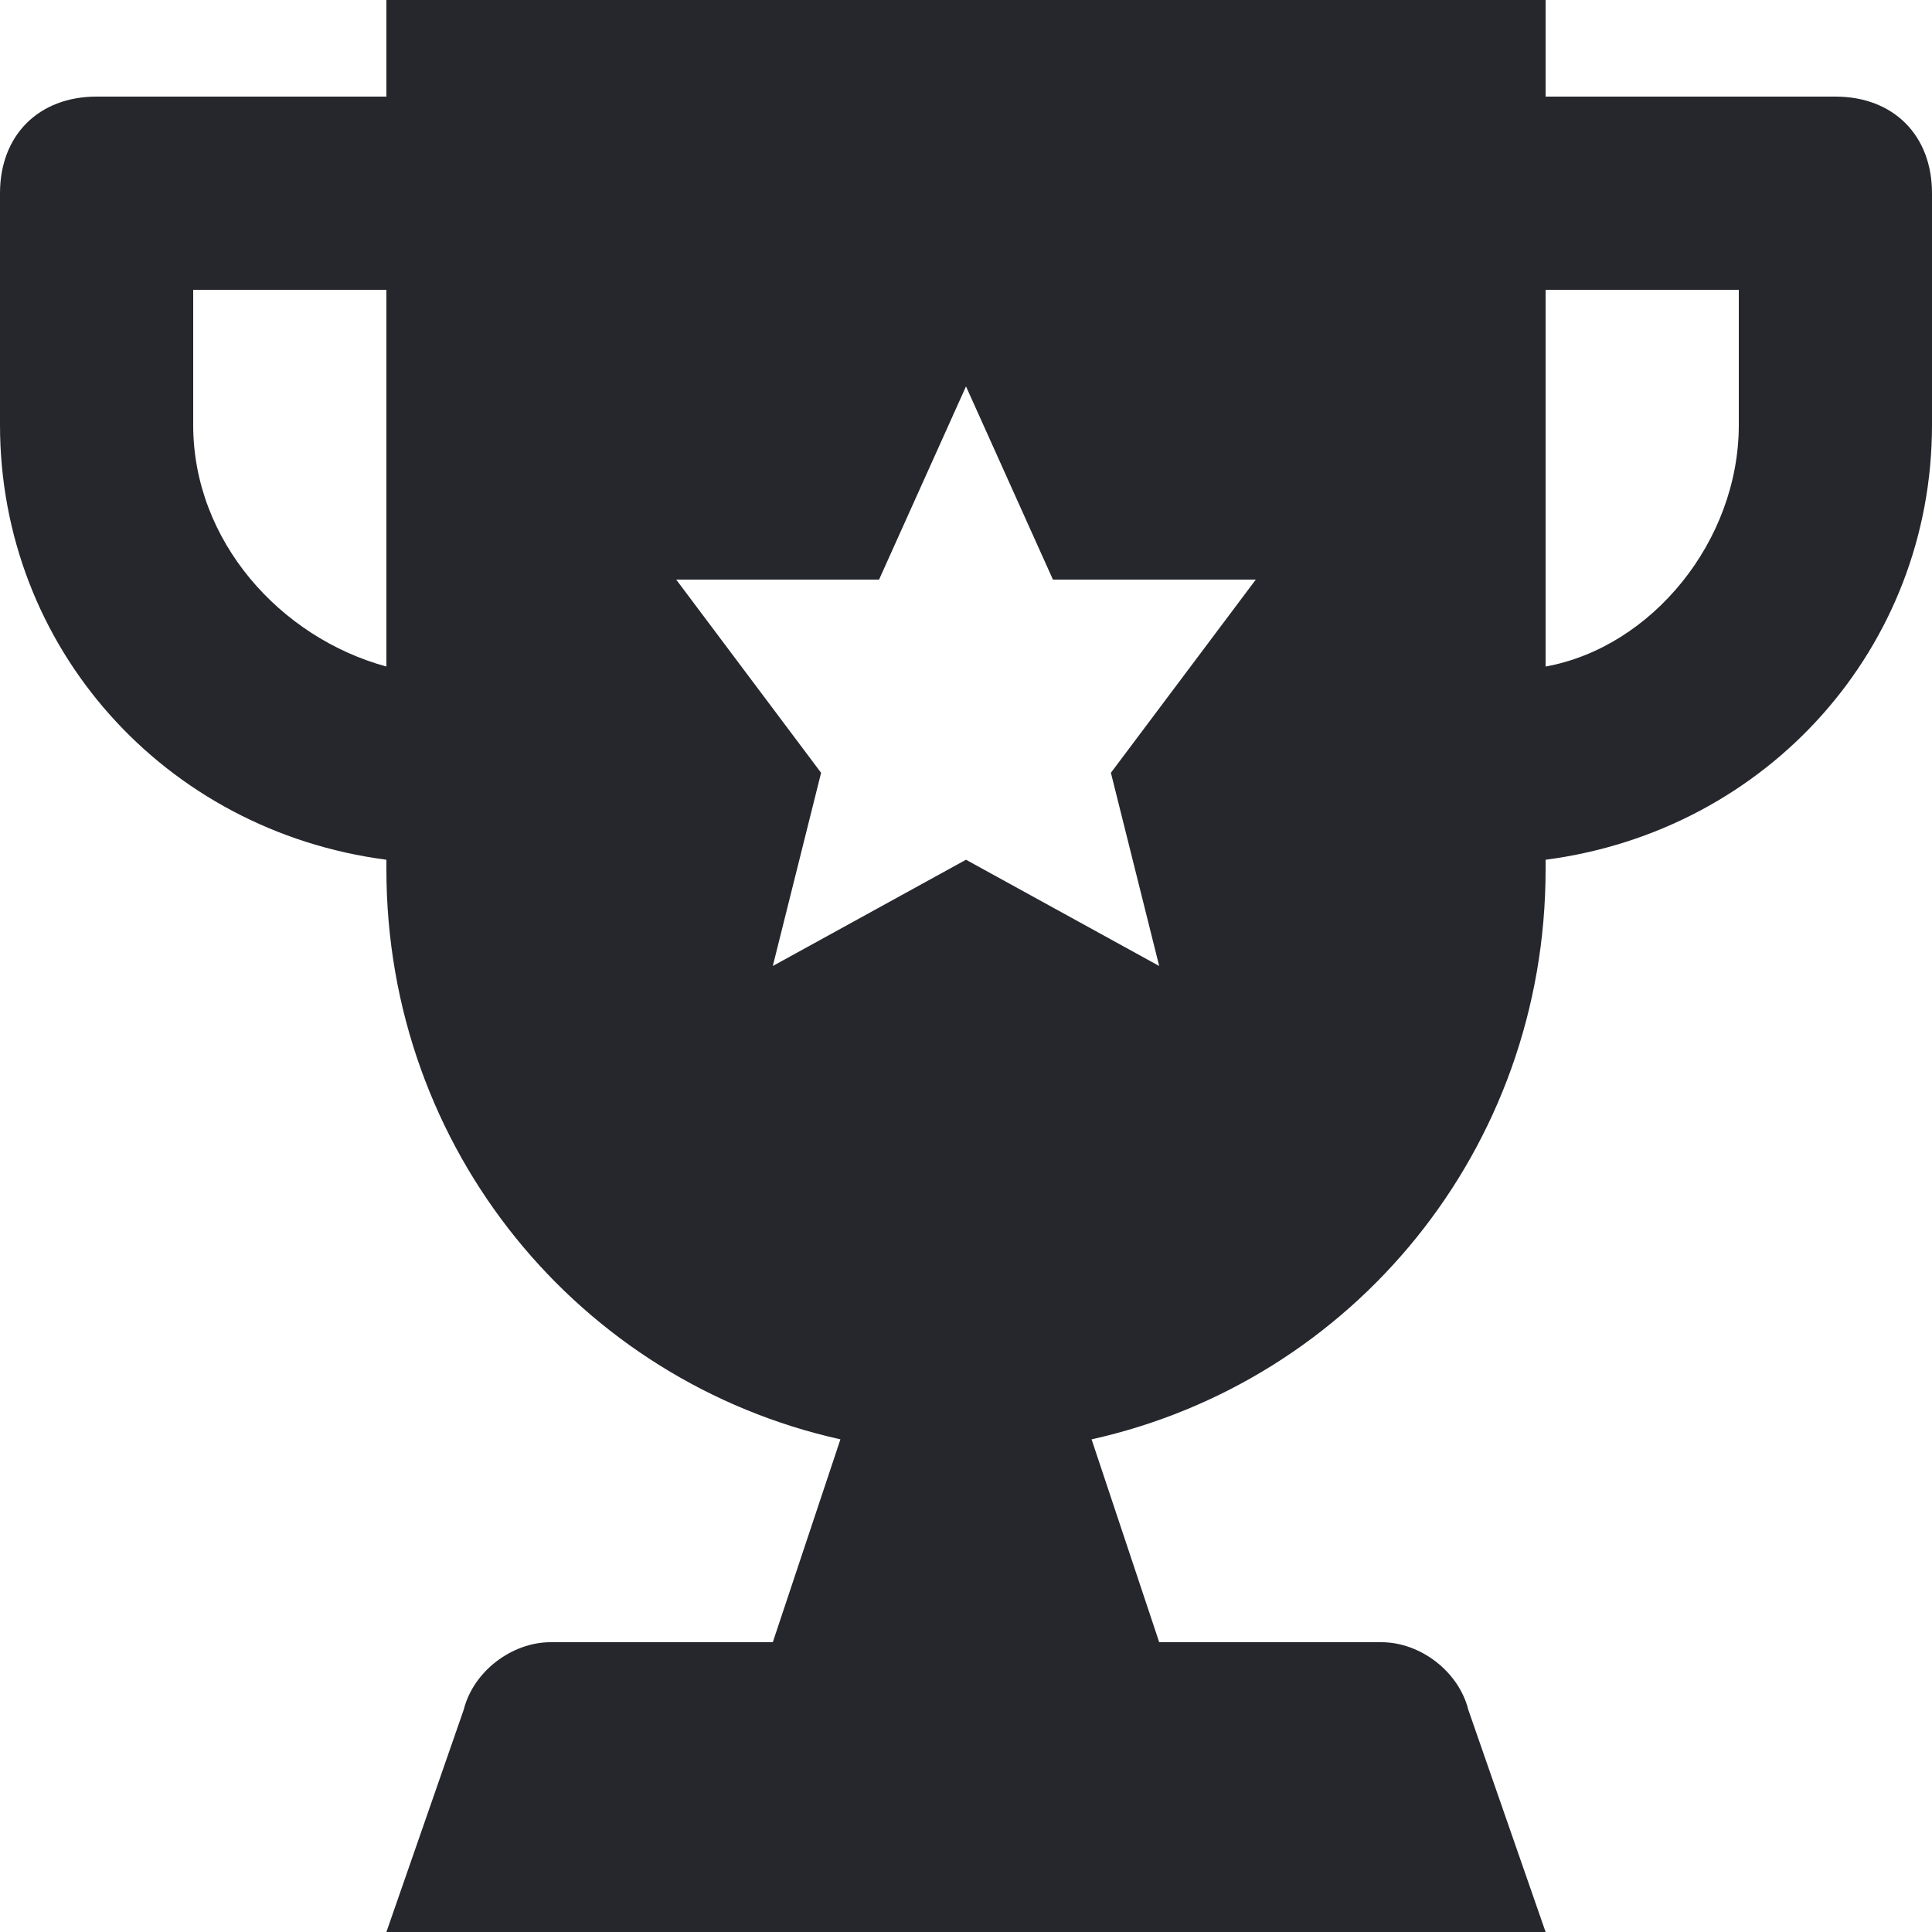 <svg id="Capa_1" data-name="Capa 1" xmlns="http://www.w3.org/2000/svg" viewBox="0 0 512 512">
  <title>trophy</title>
  <path d="M486.4,25.6H409.6V0H102.4V25.6H25.6C10.24,25.6,0,35.84,0,51.2v61.44c0,58.88,43.52,107.52,102.4,115.2v2.56c0,74.24,51.2,135.68,120.32,151.04L204.8,435.2H145.92c-10.24,0-20.48,7.68-23.04,17.92L102.4,512H409.6l-20.48-58.88c-2.56-10.24-12.8-17.92-23.04-17.92H307.2l-17.92-53.76C358.4,366.08,409.6,304.64,409.6,230.4v-2.56c58.88-7.68,102.4-56.32,102.4-115.2V51.2C512,35.84,501.76,25.6,486.4,25.6Zm-384,151.04c-28.16-7.68-51.2-33.28-51.2-64V76.8h51.2ZM307.2,256,256,227.84,204.8,256l12.8-51.2-38.4-51.2h53.76L256,102.4l23.04,51.2H332.8l-38.4,51.2ZM460.8,112.64c0,30.72-23.04,58.88-51.2,64V76.8h51.2Z" transform="translate(0 0)" fill="#26272d"/>
</svg>
